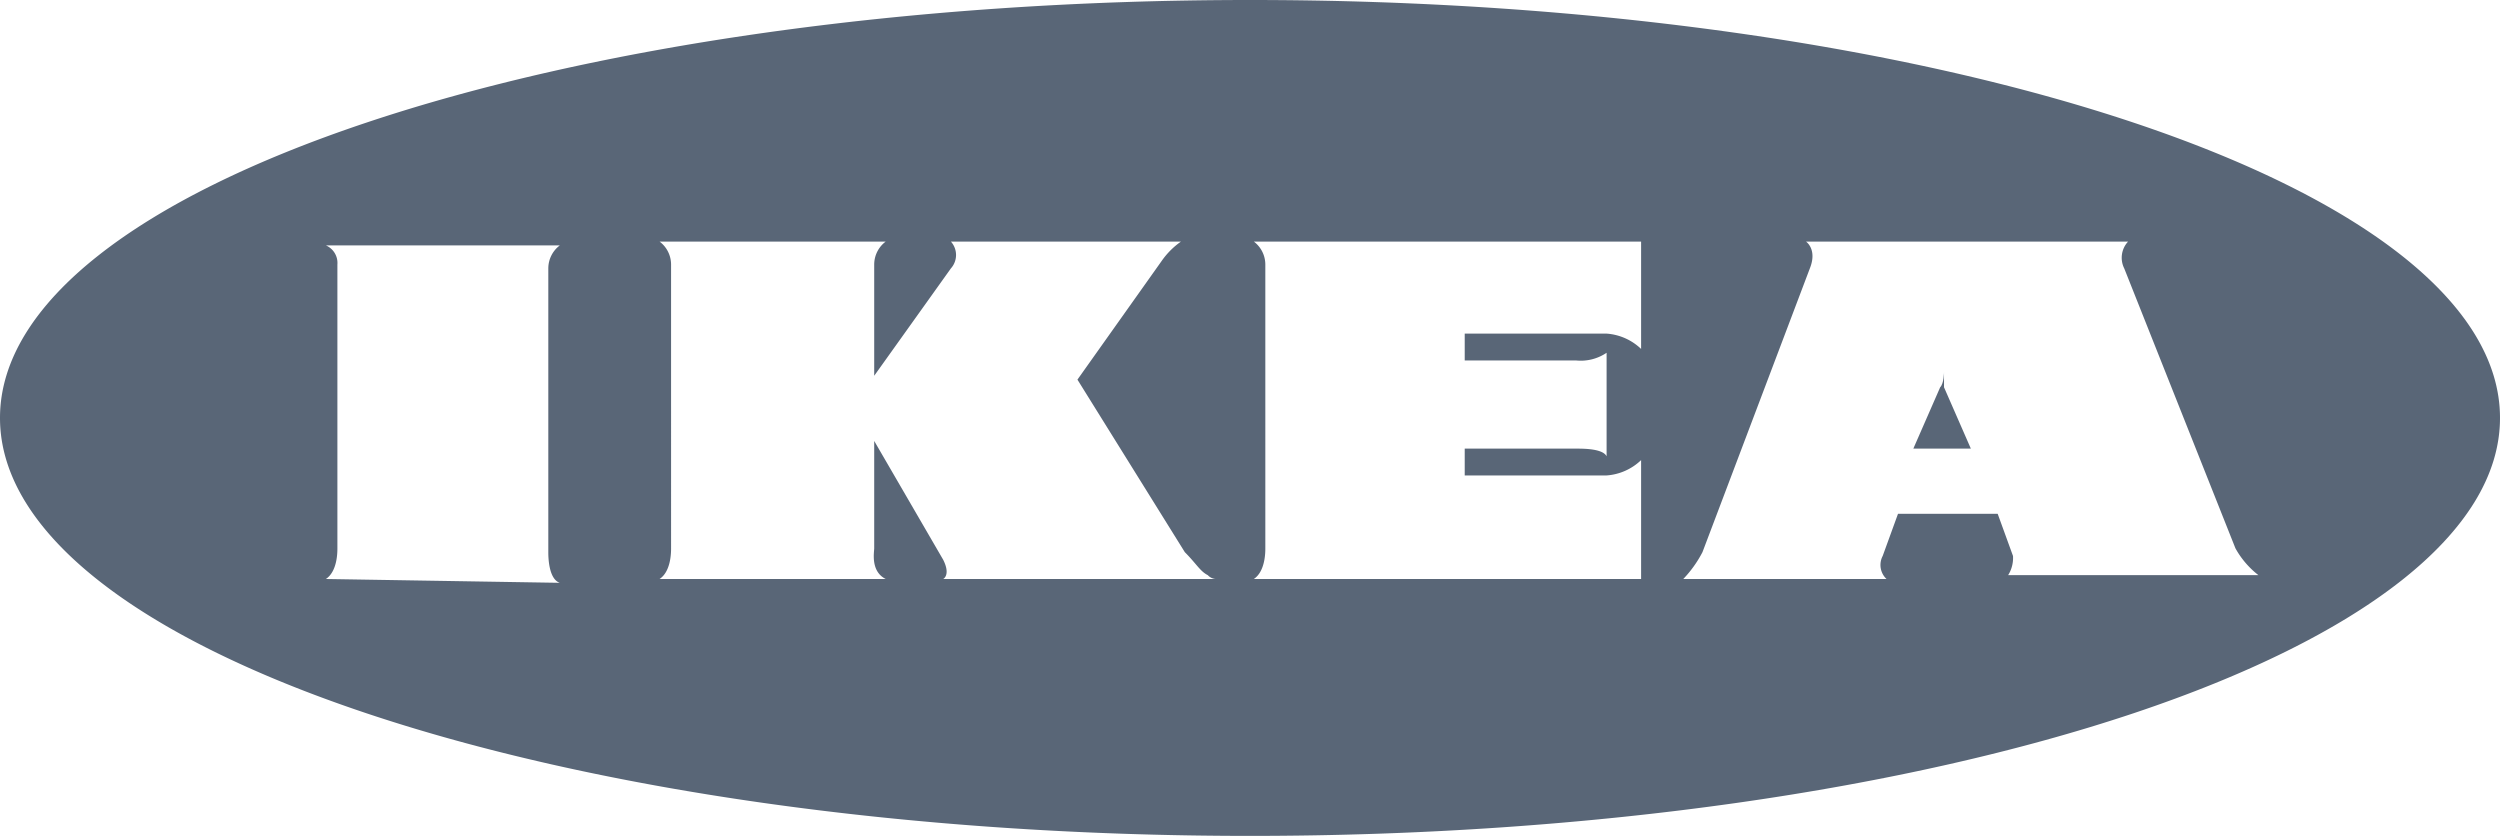 <svg id="ikea" xmlns="http://www.w3.org/2000/svg" width="114.976" height="38.443" viewBox="0 0 114.976 38.443">
  <path id="Path_5175" data-name="Path 5175" d="M59.288,1.2C27.546,1.2,1.8,9.841,1.8,20.421S27.546,39.643,59.288,39.643,116.776,31,116.776,20.421,91.03,1.2,59.288,1.2Zm-42.5,26.628c.529-.353.529-1.234.529-1.411V13.368a.88.88,0,0,0-.529-.882H27.546a1.323,1.323,0,0,0-.529,1.058V26.593c0,.176,0,1.234.529,1.411Zm28.391,0s.353-.176,0-.882l-3.174-5.467v4.938c0,.176-.176,1.058.529,1.411h-10.4c.529-.353.529-1.234.529-1.411V13.368a1.323,1.323,0,0,0-.529-1.058h10.4a1.323,1.323,0,0,0-.529,1.058v5.114h0l3.527-4.938a.922.922,0,0,0,0-1.234H56.114a3.6,3.6,0,0,0-.882.882l-3.88,5.467,4.938,7.935c.529.529.705.882,1.058,1.058a.546.546,0,0,0,.353.176Zm32.271,0H59.464c.529-.353.529-1.234.529-1.411V13.368a1.323,1.323,0,0,0-.529-1.058H77.275v4.938a2.553,2.553,0,0,0-1.587-.705H69.163v1.234h5.114a2.12,2.12,0,0,0,1.411-.353v4.761c-.176-.353-1.058-.353-1.411-.353H69.163v1.234h6.525a2.553,2.553,0,0,0,1.587-.705v5.467Zm16.576,0a1.491,1.491,0,0,0,.353-1.058l-.705-1.94H89.09l-.705,1.94a.888.888,0,0,0,.176,1.058H79.215a5.342,5.342,0,0,0,.882-1.234l4.938-13.049c.353-.882-.176-1.234-.176-1.234H99.671a1.091,1.091,0,0,0-.176,1.234l5.114,12.873a4.049,4.049,0,0,0,1.058,1.234H94.028Z" transform="translate(-1.8 -1.2)" fill="#596677"/>
  <path id="Path_5176" data-name="Path 5176" d="M53.111,10.9s0,.529-.176.705L51.7,14.427h2.645l-1.234-2.821Z" transform="translate(36.295 6.205)" fill="#596677"/>
</svg>
